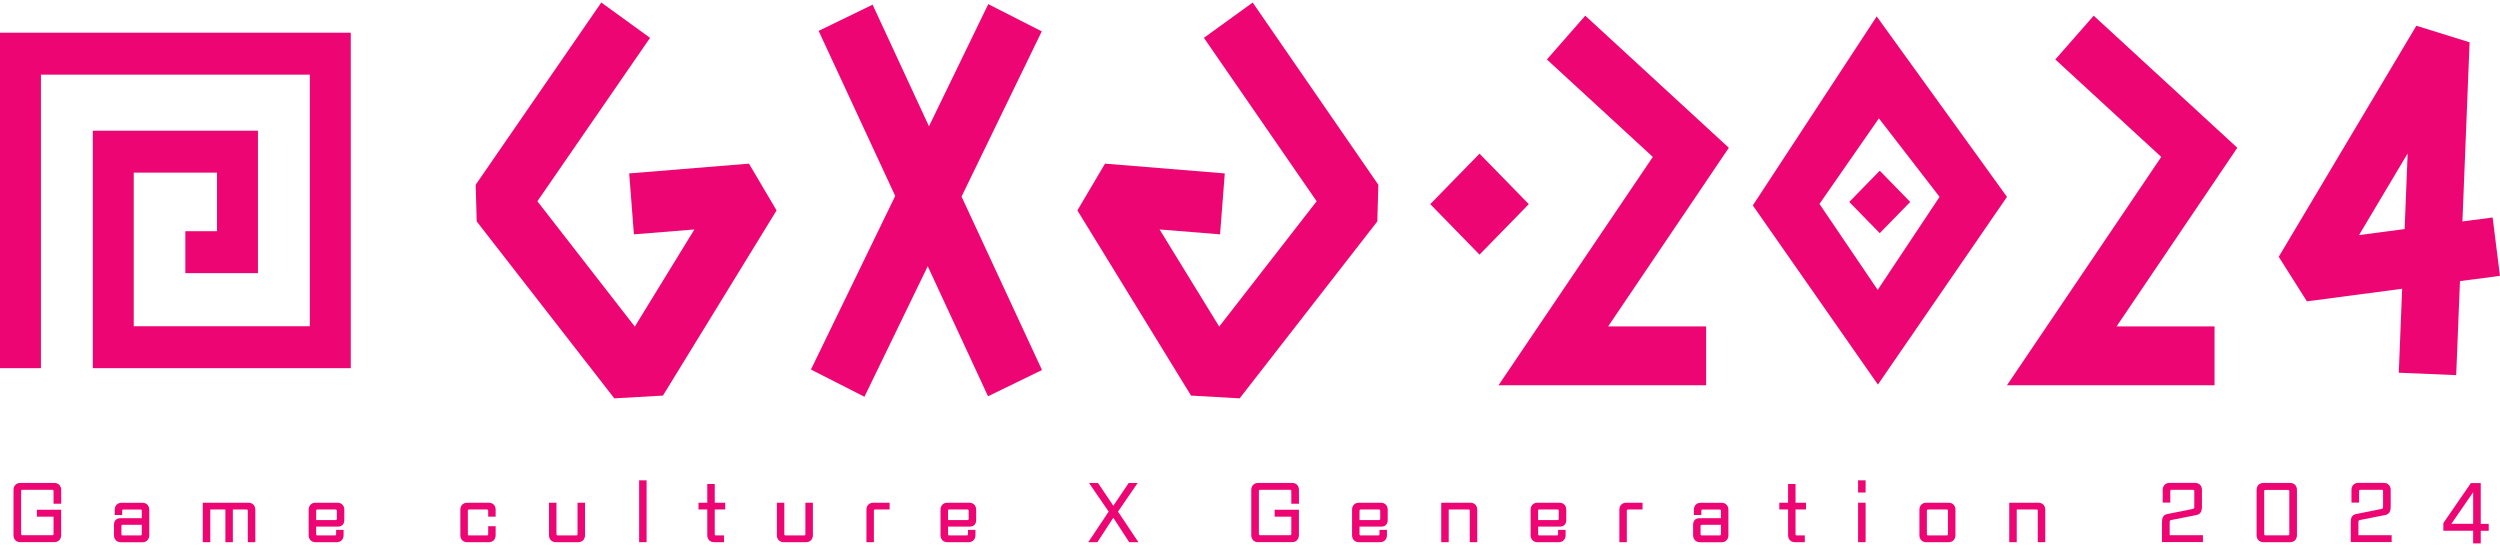 <svg width="206" height="45" viewBox="0 0 206 45" fill="none" xmlns="http://www.w3.org/2000/svg">
<g clip-path="url(#clip0_989_85822)">
<path d="M28.903 30.337H7.648V10.77H21.255V22.506H15.272V19.051H17.882V14.225H11.02V26.882H25.53V6.151H3.373V30.337H0V2.695H28.903V30.337Z" fill="#ED0673"/>
<path d="M51.846 14.289L52.235 19.31L57.218 18.908L52.309 26.91L44.28 16.584L53.565 3.118L49.547 0.209L39.195 15.226L39.281 18.246L50.62 32.824L54.627 32.597L63.99 17.338L61.715 13.484L51.846 14.289Z" fill="#ED0673"/>
<path d="M99.203 3.118L108.492 16.584L100.463 26.91L95.55 18.908L100.533 19.31L100.922 14.289L91.053 13.484L88.777 17.338L98.144 32.597L102.147 32.824L113.491 18.246L113.576 15.226L103.221 0.209L99.203 3.118Z" fill="#ED0673"/>
<path d="M85.841 2.585L81.433 0.341L76.547 10.408L71.903 0.385L67.456 2.545L73.766 16.146L66.822 30.45L71.23 32.693L76.446 21.937L81.414 32.653L85.86 30.489L79.231 16.198L85.841 2.585Z" fill="#ED0673"/>
<path d="M130.626 1.293L127.464 4.9L136.193 12.93L123.48 31.744H140.585V26.894H132.513L142.456 12.177L130.626 1.293Z" fill="#ED0673"/>
<path d="M172.521 1.293L169.358 4.9L178.088 12.93L165.375 31.744H182.479V26.894H174.408L184.354 12.177L172.521 1.293Z" fill="#ED0673"/>
<path d="M154.89 14.067L152.379 16.64L154.89 19.212L157.402 16.64L154.89 14.067Z" fill="#ED0673"/>
<path d="M154.643 1.349L144.432 16.927L154.74 31.689L165.376 16.222L154.639 1.349H154.643ZM154.721 23.885L149.924 16.803L154.822 9.754L159.821 16.222L154.721 23.889V23.885Z" fill="#ED0673"/>
<path d="M121.913 12.662L117.854 16.821L121.913 20.981L125.973 16.821L121.913 12.662Z" fill="#ED0673"/>
<path d="M205.397 17.92L202.904 18.247L203.495 3.485L199.107 2.122L187.768 21.16L190.09 24.83L197.936 23.794L197.66 30.712L202.39 30.912L202.701 23.164L205.996 22.73L205.393 17.92H205.397ZM198.138 18.876L194.385 19.37L198.391 12.643L198.142 18.872L198.138 18.876Z" fill="#ED0673"/>
<path d="M1.67 44.676C1.343 44.676 1.113 44.441 1.113 44.106V40.364C1.113 40.029 1.343 39.794 1.67 39.794H4.486C4.813 39.794 5.042 40.029 5.042 40.364V41.508H4.412V40.459C4.412 40.4 4.377 40.36 4.315 40.36H1.837C1.778 40.36 1.74 40.396 1.74 40.459V44.002C1.74 44.066 1.775 44.102 1.837 44.102H4.315C4.377 44.102 4.412 44.066 4.412 44.002V42.572H3.039V42.002H5.038V44.102C5.038 44.437 4.809 44.672 4.482 44.672H1.666L1.67 44.676Z" fill="#ED0673"/>
<path d="M9.947 44.677C9.62 44.677 9.391 44.442 9.391 44.107V43.238C9.391 42.903 9.589 42.7 9.916 42.7H11.682V42.082C11.682 42.023 11.647 41.983 11.585 41.983H10.165C10.102 41.983 10.068 42.019 10.068 42.082V42.437H9.453V41.999C9.453 41.664 9.682 41.429 10.009 41.429H11.744C12.071 41.429 12.3 41.664 12.3 41.999V44.111C12.3 44.446 12.071 44.681 11.744 44.681H9.951L9.947 44.677ZM11.682 43.246H10.102C10.04 43.246 10.005 43.282 10.005 43.346V44.019C10.005 44.083 10.04 44.119 10.102 44.119H11.585C11.647 44.119 11.682 44.083 11.682 44.019V43.246Z" fill="#ED0673"/>
<path d="M20.42 44.676V42.081C20.42 42.022 20.385 41.982 20.323 41.982H19.187V44.676H18.572V41.982H17.328V44.676H16.709V41.424H20.482C20.809 41.424 21.039 41.659 21.039 41.994V44.676H20.424H20.42Z" fill="#ED0673"/>
<path d="M25.99 44.676C25.663 44.676 25.434 44.441 25.434 44.106V41.994C25.434 41.659 25.663 41.424 25.99 41.424H27.814C28.141 41.424 28.371 41.659 28.371 41.994V42.855C28.371 43.189 28.172 43.393 27.845 43.393H26.052V44.018C26.052 44.082 26.087 44.118 26.149 44.118H27.6C27.663 44.118 27.698 44.082 27.698 44.018V43.66H28.312V44.106C28.312 44.441 28.083 44.676 27.756 44.676H25.99ZM27.756 42.081C27.756 42.022 27.721 41.982 27.659 41.982H26.149C26.087 41.982 26.052 42.018 26.052 42.081V42.851H27.659C27.721 42.851 27.756 42.815 27.756 42.751V42.081Z" fill="#ED0673"/>
<path d="M38.488 44.676C38.161 44.676 37.932 44.441 37.932 44.106V41.994C37.932 41.659 38.161 41.424 38.488 41.424H40.285C40.612 41.424 40.841 41.659 40.841 41.994V42.576H40.227V42.081C40.227 42.022 40.192 41.982 40.13 41.982H38.647C38.585 41.982 38.55 42.018 38.55 42.081V44.018C38.55 44.082 38.585 44.118 38.647 44.118H40.13C40.192 44.118 40.227 44.082 40.227 44.018V43.357H40.841V44.106C40.841 44.441 40.612 44.676 40.285 44.676H38.488Z" fill="#ED0673"/>
<path d="M45.795 44.676C45.468 44.676 45.238 44.441 45.238 44.106V41.424H45.853V44.018C45.853 44.082 45.888 44.118 45.95 44.118H47.491C47.553 44.118 47.588 44.082 47.588 44.018V41.424H48.206V44.106C48.206 44.441 47.977 44.676 47.65 44.676H45.795Z" fill="#ED0673"/>
<path d="M52.664 44.676V39.579H53.279V44.676H52.664Z" fill="#ED0673"/>
<path d="M58.837 44.676C58.51 44.676 58.28 44.441 58.28 44.106V41.982H57.557V41.424H58.28V39.882H58.895V41.424H59.755V41.982H58.895V44.019C58.895 44.082 58.93 44.118 58.992 44.118H59.657V44.676H58.837Z" fill="#ED0673"/>
<path d="M64.57 44.676C64.243 44.676 64.014 44.441 64.014 44.106V41.424H64.628V44.018C64.628 44.082 64.663 44.118 64.725 44.118H66.266C66.328 44.118 66.363 44.082 66.363 44.018V41.424H66.982V44.106C66.982 44.441 66.752 44.676 66.425 44.676H64.57Z" fill="#ED0673"/>
<path d="M71.394 44.676V41.994C71.394 41.659 71.624 41.424 71.951 41.424H73.305V41.982H72.106C72.044 41.982 72.009 42.018 72.009 42.081V44.676H71.394Z" fill="#ED0673"/>
<path d="M78.054 44.676C77.728 44.676 77.498 44.441 77.498 44.106V41.994C77.498 41.659 77.728 41.424 78.054 41.424H79.879C80.206 41.424 80.435 41.659 80.435 41.994V42.855C80.435 43.189 80.237 43.393 79.91 43.393H78.117V44.018C78.117 44.082 78.152 44.118 78.214 44.118H79.665C79.723 44.118 79.762 44.082 79.762 44.018V43.66H80.377V44.106C80.377 44.441 80.147 44.676 79.82 44.676H78.054ZM79.82 42.081C79.82 42.022 79.785 41.982 79.723 41.982H78.214C78.152 41.982 78.117 42.018 78.117 42.081V42.851H79.723C79.785 42.851 79.82 42.815 79.82 42.751V42.081Z" fill="#ED0673"/>
<path d="M93.046 44.676L91.736 42.663L90.425 44.676H89.674L91.354 42.157L89.736 39.798H90.475L91.739 41.675L93.004 39.798H93.743L92.124 42.157L93.805 44.676H93.054H93.046Z" fill="#ED0673"/>
<path d="M103.662 44.676C103.335 44.676 103.105 44.441 103.105 44.106V40.364C103.105 40.029 103.335 39.794 103.662 39.794H106.478C106.805 39.794 107.034 40.029 107.034 40.364V41.508H106.404V40.459C106.404 40.4 106.369 40.36 106.307 40.36H103.829C103.767 40.36 103.732 40.396 103.732 40.459V44.002C103.732 44.066 103.767 44.102 103.829 44.102H106.307C106.369 44.102 106.404 44.066 106.404 44.002V42.572H105.031V42.002H107.031V44.102C107.031 44.437 106.801 44.672 106.474 44.672H103.658L103.662 44.676Z" fill="#ED0673"/>
<path d="M111.966 44.676C111.64 44.676 111.41 44.441 111.41 44.106V41.994C111.41 41.659 111.64 41.424 111.966 41.424H113.791C114.118 41.424 114.347 41.659 114.347 41.994V42.855C114.347 43.189 114.149 43.393 113.822 43.393H112.025V44.018C112.025 44.082 112.06 44.118 112.122 44.118H113.573C113.635 44.118 113.67 44.082 113.67 44.018V43.66H114.285V44.106C114.285 44.441 114.055 44.676 113.729 44.676H111.963H111.966ZM113.729 42.081C113.729 42.022 113.694 41.982 113.631 41.982H112.122C112.06 41.982 112.025 42.018 112.025 42.081V42.851H113.631C113.69 42.851 113.729 42.815 113.729 42.751V42.081Z" fill="#ED0673"/>
<path d="M121.109 44.676V42.081C121.109 42.022 121.074 41.982 121.012 41.982H119.374V44.676H118.756V41.424H121.168C121.494 41.424 121.724 41.659 121.724 41.994V44.676H121.109Z" fill="#ED0673"/>
<path d="M126.679 44.676C126.353 44.676 126.123 44.441 126.123 44.106V41.994C126.123 41.659 126.353 41.424 126.679 41.424H128.504C128.831 41.424 129.06 41.659 129.06 41.994V42.855C129.06 43.189 128.862 43.393 128.535 43.393H126.742V44.018C126.742 44.082 126.777 44.118 126.839 44.118H128.29C128.352 44.118 128.387 44.082 128.387 44.018V43.66H129.006V44.106C129.006 44.441 128.776 44.676 128.449 44.676H126.683H126.679ZM128.445 42.081C128.445 42.022 128.41 41.982 128.348 41.982H126.835C126.773 41.982 126.738 42.018 126.738 42.081V42.851H128.344C128.403 42.851 128.441 42.815 128.441 42.751V42.081H128.445Z" fill="#ED0673"/>
<path d="M133.436 44.676V41.994C133.436 41.659 133.665 41.424 133.992 41.424H135.346V41.982H134.147C134.089 41.982 134.05 42.018 134.05 42.081V44.676H133.436Z" fill="#ED0673"/>
<path d="M140.068 44.677C139.741 44.677 139.512 44.442 139.512 44.107V43.238C139.512 42.903 139.71 42.7 140.037 42.7H141.803V42.082C141.803 42.023 141.768 41.983 141.706 41.983H140.286C140.227 41.983 140.189 42.019 140.189 42.082V42.437H139.574V41.999C139.574 41.664 139.803 41.429 140.13 41.429H141.865C142.192 41.429 142.421 41.664 142.421 41.999V44.111C142.421 44.446 142.192 44.681 141.865 44.681H140.072L140.068 44.677ZM141.803 43.246H140.224C140.161 43.246 140.126 43.282 140.126 43.346V44.019C140.126 44.083 140.161 44.119 140.224 44.119H141.706C141.768 44.119 141.803 44.083 141.803 44.019V43.246Z" fill="#ED0673"/>
<path d="M147.895 44.676C147.568 44.676 147.339 44.441 147.339 44.106V41.982H146.615V41.424H147.339V39.882H147.953V41.424H148.813V41.982H147.953V44.019C147.953 44.082 147.988 44.118 148.051 44.118H148.716V44.676H147.895Z" fill="#ED0673"/>
<path d="M153.107 40.583V39.579H153.726V40.583H153.107ZM153.107 44.676V41.424H153.726V44.676H153.107Z" fill="#ED0673"/>
<path d="M158.716 44.676C158.39 44.676 158.16 44.441 158.16 44.106V41.994C158.16 41.659 158.39 41.424 158.716 41.424H160.572C160.899 41.424 161.128 41.659 161.128 41.994V44.106C161.128 44.441 160.899 44.676 160.572 44.676H158.716ZM160.51 42.081C160.51 42.022 160.475 41.982 160.412 41.982H158.872C158.81 41.982 158.775 42.018 158.775 42.081V44.018C158.775 44.082 158.81 44.118 158.872 44.118H160.412C160.471 44.118 160.51 44.082 160.51 44.018V42.081Z" fill="#ED0673"/>
<path d="M167.914 44.676V42.081C167.914 42.022 167.879 41.982 167.817 41.982H166.179V44.676H165.561V41.424H167.972C168.299 41.424 168.529 41.659 168.529 41.994V44.676H167.914Z" fill="#ED0673"/>
<path d="M178.148 44.676V43.046C178.148 42.651 178.238 42.452 178.553 42.364L180.712 41.93C180.786 41.91 180.809 41.854 180.809 41.775V40.46C180.809 40.4 180.774 40.36 180.712 40.36H178.93C178.868 40.36 178.833 40.396 178.833 40.46V41.412H178.207V40.36C178.207 40.025 178.436 39.79 178.763 39.79H180.883C181.21 39.79 181.439 40.025 181.439 40.36V41.739C181.439 42.133 181.33 42.345 181.023 42.432L178.88 42.855C178.814 42.875 178.783 42.922 178.783 43.002V44.098H181.521V44.668H178.156L178.148 44.676Z" fill="#ED0673"/>
<path d="M186.5 44.676C186.173 44.676 185.943 44.441 185.943 44.106V40.364C185.943 40.029 186.173 39.794 186.5 39.794H188.713C189.04 39.794 189.269 40.029 189.269 40.364V44.106C189.269 44.441 189.04 44.676 188.713 44.676H186.5ZM188.639 40.468C188.639 40.408 188.604 40.368 188.542 40.368H186.667C186.605 40.368 186.57 40.404 186.57 40.468V44.01C186.57 44.074 186.605 44.11 186.667 44.11H188.542C188.604 44.11 188.639 44.074 188.639 44.01V40.468Z" fill="#ED0673"/>
<path d="M193.703 44.676V43.046C193.703 42.651 193.793 42.452 194.108 42.364L196.267 41.93C196.341 41.91 196.364 41.854 196.364 41.775V40.46C196.364 40.4 196.329 40.36 196.267 40.36H194.485C194.423 40.36 194.388 40.396 194.388 40.46V41.412H193.761V40.36C193.761 40.025 193.991 39.79 194.318 39.79H196.438C196.765 39.79 196.994 40.025 196.994 40.36V41.739C196.994 42.133 196.885 42.345 196.578 42.432L194.431 42.855C194.364 42.875 194.333 42.922 194.333 43.002V44.098H197.072V44.668H193.707L193.703 44.676Z" fill="#ED0673"/>
<path d="M203.787 44.772V43.732H201.332V43.102L203.604 39.803H204.413V43.166H205.07V43.736H204.413V44.776H203.783L203.787 44.772ZM203.787 40.56L201.993 43.162H203.787V40.56Z" fill="#ED0673"/>
</g>
<defs>
<clipPath id="clip0_989_85822">
<rect width="206" height="44.563" fill="white" transform="translate(0 0.209)"/>
</clipPath>
</defs>
</svg>
